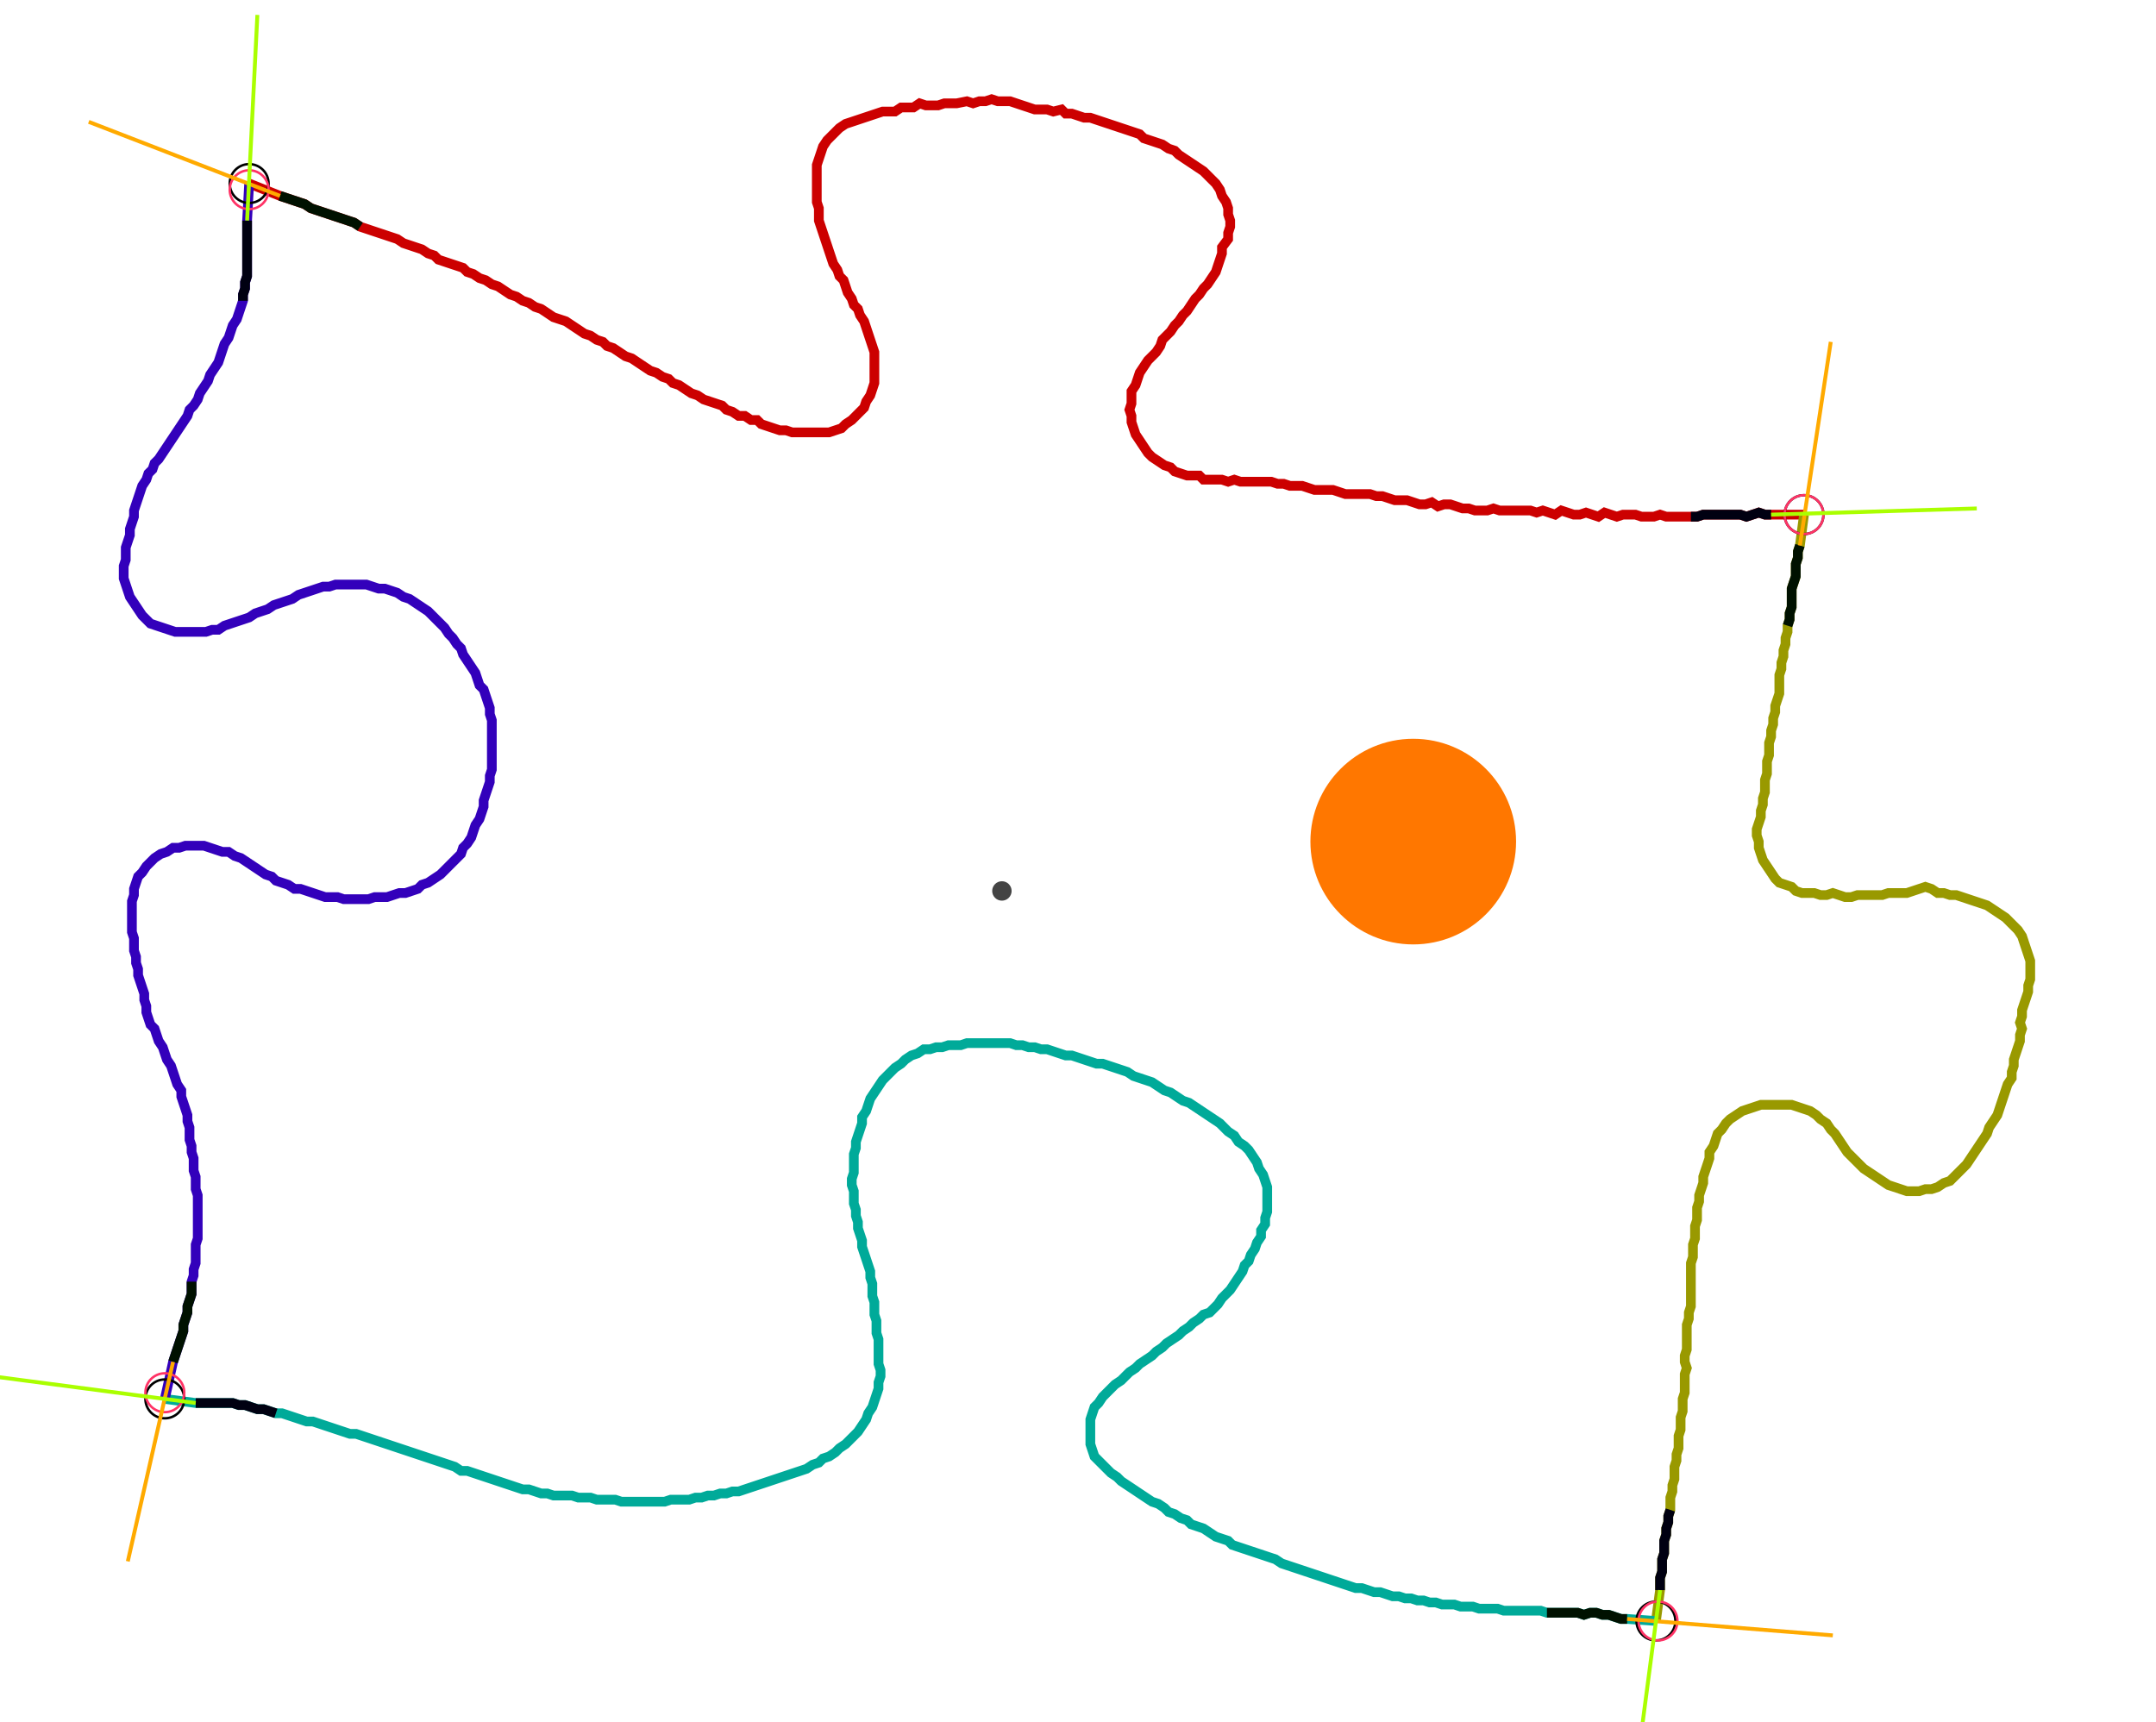 <?xml version="1.0" encoding="UTF-8" standalone="no"?><svg width="590.476" height="471.746" viewBox="-10 -10 216.825 177.249" xmlns="http://www.w3.org/2000/svg" xmlns:xlink="http://www.w3.org/1999/xlink"><polyline points="13.122,8.889 16.296,10.159 16.931,10.37 17.566,10.582 18.201,10.794 18.836,11.005 19.471,11.429 20.106,11.64 20.741,11.852 21.376,12.063 22.011,12.275 22.646,12.487 23.28,12.698 23.915,12.91 24.55,13.333 25.185,13.545 25.82,13.757 26.455,13.968 27.09,14.18 27.725,14.392 28.36,14.603 28.995,15.026 29.63,15.238 30.265,15.45 30.899,15.661 31.534,16.085 32.169,16.296 32.593,16.72 33.228,16.931 33.862,17.143 34.497,17.354 35.132,17.566 35.556,17.989 36.19,18.201 36.825,18.624 37.46,18.836 38.095,19.259 38.73,19.471 39.365,19.894 40.0,20.317 40.635,20.529 41.27,20.952 41.905,21.164 42.54,21.587 43.175,21.799 43.81,22.222 44.444,22.646 45.079,22.857 45.714,23.069 46.349,23.492 46.984,23.915 47.619,24.339 48.254,24.55 48.889,24.974 49.524,25.185 49.947,25.608 50.582,25.82 51.217,26.243 51.852,26.667 52.487,26.878 53.122,27.302 53.757,27.725 54.392,28.148 55.026,28.36 55.661,28.783 56.296,28.995 56.72,29.418 57.354,29.63 57.989,30.053 58.624,30.476 59.259,30.688 59.894,31.111 60.529,31.323 61.164,31.534 61.799,31.746 62.222,32.169 62.857,32.381 63.492,32.804 64.127,32.804 64.762,33.228 65.397,33.228 65.82,33.651 66.455,33.862 67.09,34.074 67.725,34.286 68.36,34.286 68.995,34.497 69.63,34.497 70.265,34.497 70.899,34.497 71.534,34.497 72.169,34.497 72.804,34.497 73.439,34.286 74.074,34.074 74.497,33.651 75.132,33.228 75.556,32.804 75.979,32.381 76.402,31.958 76.614,31.323 77.037,30.688 77.249,30.053 77.46,29.418 77.46,28.783 77.46,28.148 77.46,27.513 77.46,26.878 77.46,26.243 77.249,25.608 77.037,24.974 76.825,24.339 76.614,23.704 76.402,23.069 75.979,22.434 75.767,21.799 75.344,21.376 75.132,20.741 74.709,20.106 74.497,19.471 74.286,18.836 73.862,18.413 73.651,17.778 73.228,17.143 73.016,16.508 72.804,15.873 72.593,15.238 72.381,14.603 72.169,13.968 71.958,13.333 71.746,12.698 71.746,12.063 71.746,11.429 71.534,10.794 71.534,10.159 71.534,9.524 71.534,8.889 71.534,8.254 71.534,7.619 71.534,6.984 71.746,6.349 71.958,5.714 72.169,5.079 72.593,4.444 73.016,4.021 73.439,3.598 73.862,3.175 74.497,2.751 75.132,2.54 75.767,2.328 76.402,2.116 77.037,1.905 77.672,1.693 78.307,1.481 78.942,1.481 79.577,1.481 80.212,1.058 80.847,1.058 81.481,1.058 82.116,0.635 82.751,0.847 83.386,0.847 84.021,0.847 84.656,0.635 85.291,0.635 85.926,0.635 86.984,0.423 87.619,0.635 88.254,0.423 88.889,0.423 89.524,0.212 90.159,0.423 90.794,0.423 91.429,0.423 92.063,0.635 92.698,0.847 93.333,1.058 93.968,1.27 94.603,1.27 95.238,1.27 95.873,1.481 96.72,1.27 97.143,1.693 97.778,1.693 98.413,1.905 99.048,2.116 99.683,2.116 100.317,2.328 100.952,2.54 101.587,2.751 102.222,2.963 102.857,3.175 103.492,3.386 104.127,3.598 104.762,3.81 105.185,4.233 105.82,4.444 106.455,4.656 107.09,4.868 107.725,5.291 108.36,5.503 108.783,5.926 109.418,6.349 110.053,6.772 110.688,7.196 111.323,7.619 111.746,8.042 112.169,8.466 112.593,8.889 113.016,9.524 113.228,10.159 113.651,10.794 113.862,11.429 113.862,12.063 114.074,12.698 114.074,13.333 113.862,13.968 113.862,14.603 113.228,15.45 113.228,16.085 113.016,16.72 112.804,17.354 112.593,17.989 112.169,18.624 111.746,19.259 111.323,19.683 110.899,20.317 110.476,20.741 110.053,21.376 109.63,22.011 109.206,22.434 108.783,23.069 108.36,23.492 107.937,24.127 107.513,24.55 107.09,24.974 106.878,25.608 106.455,26.243 106.032,26.667 105.608,27.09 105.185,27.725 104.762,28.36 104.55,28.995 104.339,29.63 103.915,30.265 103.915,30.899 103.915,31.534 103.704,32.169 103.915,32.804 103.915,33.439 104.127,34.074 104.339,34.709 104.762,35.344 105.185,35.979 105.608,36.614 106.032,37.037 106.667,37.46 107.302,37.884 107.937,38.095 108.36,38.519 108.995,38.73 109.63,38.942 110.265,38.942 110.899,38.942 111.323,39.365 111.958,39.365 112.593,39.365 113.228,39.365 113.862,39.577 114.497,39.365 115.132,39.577 115.767,39.577 116.402,39.577 117.037,39.577 117.672,39.577 118.307,39.577 118.942,39.788 119.577,39.788 120.212,40.0 120.847,40.0 121.481,40.0 122.116,40.212 122.751,40.423 123.386,40.423 124.021,40.423 124.656,40.423 125.291,40.635 125.926,40.847 126.561,40.847 127.196,40.847 127.831,40.847 128.466,40.847 129.101,41.058 129.735,41.058 130.37,41.27 131.005,41.481 131.64,41.481 132.275,41.481 132.91,41.693 133.545,41.905 134.18,41.905 134.815,41.693 135.45,42.116 136.085,41.905 136.72,41.905 137.354,42.116 137.989,42.328 138.624,42.328 139.259,42.54 139.894,42.54 140.529,42.54 141.164,42.328 141.799,42.54 142.434,42.54 143.069,42.54 143.704,42.54 144.339,42.54 144.974,42.54 145.608,42.751 146.243,42.54 146.878,42.751 147.513,42.963 148.148,42.54 148.783,42.751 149.418,42.963 150.053,42.963 150.688,42.751 151.323,42.963 151.958,43.175 152.593,42.751 153.228,42.963 153.862,43.175 154.497,42.963 155.132,42.963 155.767,42.963 156.402,43.175 157.037,43.175 157.672,43.175 158.307,42.963 158.942,43.175 159.577,43.175 160.212,43.175 160.847,43.175 161.481,43.175 162.116,43.175 162.751,42.963 163.386,42.963 164.021,42.963 164.656,42.963 165.291,42.963 165.926,42.963 166.561,42.963 167.196,43.175 167.831,42.963 168.466,42.751 169.101,42.963 169.735,42.963 173.122,42.963" style="fill:none; stroke:#cc0000; stroke-width:1.0"  /><polyline points="173.122,42.963 172.698,46.138 172.487,46.772 172.487,47.407 172.275,48.042 172.275,48.677 172.275,49.312 172.063,49.947 171.852,50.582 171.852,51.217 171.852,51.852 171.852,52.487 171.64,53.122 171.64,53.757 171.429,54.392 171.429,55.026 171.217,55.661 171.217,56.296 171.005,56.931 171.005,57.566 170.794,58.201 170.794,58.836 170.582,59.471 170.582,60.106 170.582,60.741 170.582,61.376 170.37,62.011 170.159,62.646 170.159,63.28 169.947,63.915 169.947,64.55 169.735,65.185 169.735,65.82 169.524,66.455 169.524,67.09 169.524,67.725 169.312,68.36 169.312,68.995 169.312,69.63 169.101,70.265 169.101,70.899 169.101,71.534 168.889,72.169 168.889,72.804 168.677,73.439 168.677,74.074 168.466,74.709 168.254,75.344 168.254,75.979 168.466,76.614 168.466,77.249 168.677,77.884 168.889,78.519 169.312,79.153 169.735,79.788 170.159,80.423 170.582,80.847 171.217,81.058 171.852,81.27 172.275,81.693 172.91,81.905 173.545,81.905 174.18,81.905 174.815,82.116 175.45,82.116 176.085,81.905 176.72,82.116 177.354,82.328 177.989,82.328 178.624,82.116 179.259,82.116 179.894,82.116 180.529,82.116 181.164,82.116 181.799,81.905 182.434,81.905 183.069,81.905 183.704,81.905 184.339,81.693 184.974,81.481 185.608,81.27 186.243,81.481 186.878,81.905 187.513,81.905 188.148,82.116 188.783,82.116 189.418,82.328 190.053,82.54 190.688,82.751 191.323,82.963 191.958,83.175 192.593,83.598 193.228,84.021 193.862,84.444 194.286,84.868 194.709,85.291 195.132,85.714 195.556,86.349 195.767,86.984 195.979,87.619 196.19,88.254 196.402,88.889 196.402,89.524 196.402,90.159 196.402,90.794 196.19,91.429 196.19,92.063 195.979,92.698 195.767,93.333 195.556,93.968 195.556,94.603 195.344,95.238 195.556,95.873 195.344,96.508 195.344,97.143 195.132,97.778 194.921,98.413 194.709,99.048 194.709,99.683 194.497,100.317 194.497,100.952 194.074,101.587 193.862,102.222 193.651,102.857 193.439,103.492 193.228,104.127 193.016,104.762 192.593,105.397 192.169,106.032 191.958,106.667 191.534,107.302 191.111,107.937 190.688,108.571 190.265,109.206 189.841,109.841 189.418,110.265 188.995,110.688 188.571,111.111 188.148,111.534 187.513,111.746 186.878,112.169 186.243,112.381 185.608,112.381 184.974,112.593 184.339,112.593 183.704,112.593 183.069,112.381 182.434,112.169 181.799,111.958 181.164,111.534 180.529,111.111 179.894,110.688 179.259,110.265 178.836,109.841 178.413,109.418 177.989,108.995 177.566,108.571 177.143,107.937 176.72,107.302 176.296,106.667 175.873,106.243 175.45,105.608 174.815,105.185 174.392,104.762 173.757,104.339 173.122,104.127 172.487,103.915 171.852,103.704 171.217,103.704 170.582,103.704 169.947,103.704 169.312,103.704 168.677,103.704 168.042,103.915 167.407,104.127 166.772,104.339 166.138,104.762 165.503,105.185 165.079,105.608 164.656,106.243 164.233,106.667 164.021,107.302 163.81,107.937 163.386,108.571 163.386,109.206 163.175,109.841 162.963,110.476 162.751,111.111 162.751,111.746 162.54,112.381 162.328,113.016 162.328,113.651 162.116,114.286 162.116,114.921 162.116,115.556 161.905,116.19 161.905,116.825 161.905,117.46 161.693,118.095 161.693,118.73 161.693,119.365 161.481,120 161.481,120.635 161.481,121.27 161.481,121.905 161.481,122.54 161.481,123.175 161.481,123.81 161.481,124.444 161.27,125.079 161.27,125.714 161.058,126.349 161.058,126.984 161.058,127.619 161.058,128.254 161.058,128.889 160.847,129.524 160.847,130.159 161.058,130.794 160.847,131.429 160.847,132.063 160.847,132.698 160.847,133.333 160.635,133.968 160.635,134.603 160.635,135.238 160.423,135.873 160.423,136.508 160.423,137.143 160.212,137.778 160.212,138.413 160.212,139.048 160.0,139.683 160.0,140.317 159.788,140.952 159.788,141.587 159.788,142.222 159.577,142.857 159.577,143.492 159.365,144.127 159.365,144.762 159.365,145.397 159.153,146.032 159.153,146.667 158.942,147.302 158.942,147.937 158.73,148.571 158.73,149.206 158.73,149.841 158.519,150.476 158.519,151.111 158.519,151.746 158.307,152.381 158.307,153.016 158.307,153.651 157.884,156.825" style="fill:none; stroke:#999900; stroke-width:1.0"  /><polyline points="157.884,156.825 154.921,156.614 154.286,156.614 153.651,156.402 153.016,156.19 152.381,156.19 151.746,155.979 151.111,155.979 150.476,156.19 149.841,155.979 149.206,155.979 148.571,155.979 147.937,155.979 147.302,155.979 146.667,155.979 146.032,155.767 145.397,155.767 144.762,155.767 144.127,155.767 143.492,155.767 142.857,155.767 142.222,155.767 141.587,155.556 140.952,155.556 140.317,155.556 139.683,155.556 139.048,155.344 138.413,155.344 137.778,155.344 137.143,155.132 136.508,155.132 135.873,155.132 135.238,154.921 134.603,154.921 133.968,154.709 133.333,154.709 132.698,154.497 132.063,154.497 131.429,154.286 130.794,154.286 130.159,154.074 129.524,153.862 128.889,153.862 128.254,153.651 127.619,153.439 126.984,153.439 126.349,153.228 125.714,153.016 125.079,152.804 124.444,152.593 123.81,152.381 123.175,152.169 122.54,151.958 121.905,151.746 121.27,151.534 120.635,151.323 120,151.111 119.365,150.899 118.73,150.476 118.095,150.265 117.46,150.053 116.825,149.841 116.19,149.63 115.556,149.418 114.921,149.206 114.286,148.995 113.862,148.571 113.228,148.36 112.593,148.148 111.958,147.725 111.323,147.302 110.688,147.09 110.053,146.878 109.63,146.455 108.995,146.243 108.36,145.82 107.725,145.608 107.302,145.185 106.667,144.762 106.032,144.55 105.397,144.127 104.762,143.704 104.127,143.28 103.492,142.857 102.857,142.434 102.434,142.011 101.799,141.587 101.376,141.164 100.952,140.741 100.529,140.317 100.106,139.894 99.894,139.259 99.683,138.624 99.683,137.989 99.683,137.354 99.683,136.72 99.683,136.085 99.894,135.45 100.106,134.815 100.529,134.392 100.952,133.757 101.376,133.333 101.799,132.91 102.222,132.487 102.857,132.063 103.28,131.64 103.704,131.217 104.339,130.794 104.762,130.37 105.397,129.947 106.032,129.524 106.455,129.101 107.09,128.677 107.513,128.254 108.148,127.831 108.783,127.407 109.206,126.984 109.841,126.561 110.265,126.138 110.899,125.714 111.323,125.291 111.958,125.079 112.381,124.656 112.804,124.233 113.228,123.598 113.651,123.175 114.074,122.751 114.497,122.116 114.921,121.481 115.344,120.847 115.556,120.212 115.979,119.788 116.19,119.153 116.614,118.519 116.825,117.884 117.249,117.249 117.249,116.614 117.672,115.979 117.672,115.344 117.884,114.709 117.884,114.074 117.884,113.439 117.884,112.804 117.884,112.169 117.672,111.534 117.46,110.899 117.037,110.265 116.825,109.63 116.402,108.995 115.979,108.36 115.556,107.937 114.921,107.513 114.497,106.878 113.862,106.455 113.439,106.032 113.016,105.608 112.381,105.185 111.746,104.762 111.111,104.339 110.476,103.915 109.841,103.492 109.206,103.28 108.571,102.857 107.937,102.434 107.302,102.222 106.667,101.799 106.032,101.376 105.397,101.164 104.762,100.952 104.127,100.741 103.492,100.317 102.857,100.106 102.222,99.894 101.587,99.683 100.952,99.471 100.317,99.471 99.683,99.259 99.048,99.048 98.413,98.836 97.778,98.624 97.143,98.624 96.508,98.413 95.873,98.201 95.238,97.989 94.603,97.989 93.968,97.778 93.333,97.778 92.698,97.566 92.063,97.566 91.429,97.354 90.794,97.354 90.159,97.354 89.524,97.354 88.889,97.354 88.254,97.354 87.619,97.354 86.984,97.354 86.349,97.566 85.714,97.566 85.079,97.566 84.444,97.778 83.81,97.778 83.175,97.989 82.54,97.989 81.905,98.413 81.27,98.624 80.635,99.048 80.212,99.471 79.577,99.894 79.153,100.317 78.73,100.741 78.307,101.164 77.884,101.799 77.46,102.434 77.037,103.069 76.825,103.704 76.614,104.339 76.19,104.974 76.19,105.608 75.979,106.243 75.767,106.878 75.556,107.513 75.556,108.148 75.344,108.783 75.344,109.418 75.344,110.053 75.344,110.688 75.132,111.323 75.132,111.958 75.344,112.593 75.344,113.228 75.344,113.862 75.556,114.497 75.556,115.132 75.767,115.767 75.767,116.402 75.979,117.037 76.19,117.672 76.19,118.307 76.402,118.942 76.614,119.577 76.825,120.212 77.037,120.847 77.037,121.481 77.249,122.116 77.249,122.751 77.249,123.386 77.46,124.021 77.46,124.656 77.46,125.291 77.672,125.926 77.672,126.561 77.672,127.196 77.884,127.831 77.884,128.466 77.884,129.101 77.884,129.735 77.884,130.37 78.095,131.005 78.095,131.64 77.884,132.275 77.884,132.91 77.672,133.545 77.46,134.18 77.249,134.815 76.825,135.45 76.614,136.085 76.19,136.72 75.767,137.354 75.344,137.778 74.921,138.201 74.497,138.624 73.862,139.048 73.439,139.471 72.804,139.894 72.169,140.106 71.746,140.529 71.111,140.741 70.476,141.164 69.841,141.376 69.206,141.587 68.571,141.799 67.937,142.011 67.302,142.222 66.667,142.434 66.032,142.646 65.397,142.857 64.762,143.069 64.127,143.28 63.492,143.492 62.857,143.492 62.222,143.704 61.587,143.704 60.952,143.915 60.317,143.915 59.683,144.127 59.048,144.127 58.413,144.339 57.778,144.339 57.143,144.339 56.508,144.339 55.873,144.55 55.238,144.55 54.603,144.55 53.968,144.55 53.333,144.55 52.698,144.55 52.063,144.55 51.429,144.55 50.794,144.339 50.159,144.339 49.524,144.339 48.889,144.339 48.254,144.127 47.619,144.127 46.984,144.127 46.349,143.915 45.714,143.915 45.079,143.915 44.444,143.915 43.81,143.704 43.175,143.704 42.54,143.492 41.905,143.28 41.27,143.28 40.635,143.069 40.0,142.857 39.365,142.646 38.73,142.434 38.095,142.222 37.46,142.011 36.825,141.799 36.19,141.587 35.556,141.376 34.921,141.376 34.286,140.952 33.651,140.741 33.016,140.529 32.381,140.317 31.746,140.106 31.111,139.894 30.476,139.683 29.841,139.471 29.206,139.259 28.571,139.048 27.937,138.836 27.302,138.624 26.667,138.413 26.032,138.201 25.397,137.989 24.762,137.778 24.127,137.566 23.492,137.566 22.857,137.354 22.222,137.143 21.587,136.931 20.952,136.72 20.317,136.508 19.683,136.296 19.048,136.296 18.413,136.085 17.778,135.873 17.143,135.661 16.508,135.45 15.873,135.45 15.238,135.238 14.603,135.026 13.968,135.026 13.333,134.815 12.698,134.603 12.063,134.603 11.429,134.392 10.794,134.392 10.159,134.392 9.524,134.392 8.889,134.392 8.254,134.392 7.619,134.392 4.444,133.968" style="fill:none; stroke:#00aa99; stroke-width:1.0"  /><polyline points="4.444,133.968 5.291,130.159 5.503,129.524 5.714,128.889 5.926,128.254 6.138,127.619 6.349,126.984 6.349,126.349 6.561,125.714 6.772,125.079 6.772,124.444 6.984,123.81 7.196,123.175 7.196,122.54 7.196,121.905 7.407,121.27 7.407,120.635 7.619,120 7.619,119.365 7.619,118.73 7.619,118.095 7.831,117.46 7.831,116.825 7.831,116.19 7.831,115.556 7.831,114.921 7.831,114.286 7.831,113.651 7.831,113.016 7.619,112.381 7.619,111.746 7.619,111.111 7.407,110.476 7.407,109.841 7.407,109.206 7.196,108.571 7.196,107.937 6.984,107.302 6.984,106.667 6.984,106.032 6.772,105.397 6.772,104.762 6.561,104.127 6.349,103.492 6.138,102.857 6.138,102.222 5.714,101.587 5.503,100.952 5.291,100.317 5.079,99.683 4.656,99.048 4.444,98.413 4.233,97.778 3.81,97.143 3.598,96.508 3.386,95.873 2.963,95.45 2.751,94.815 2.54,94.18 2.54,93.545 2.328,92.91 2.328,92.275 2.116,91.64 1.905,91.005 1.693,90.37 1.693,89.735 1.481,89.101 1.481,88.466 1.27,87.831 1.27,87.196 1.27,86.561 1.058,85.926 1.058,85.291 1.058,84.656 1.058,84.021 1.058,83.386 1.058,82.751 1.27,82.116 1.27,81.481 1.481,80.847 1.693,80.212 2.116,79.788 2.54,79.153 2.963,78.73 3.386,78.307 4.021,77.884 4.656,77.672 5.291,77.249 5.926,77.249 6.561,77.037 7.196,77.037 7.831,77.037 8.466,77.037 9.101,77.249 9.735,77.46 10.37,77.672 11.005,77.672 11.64,78.095 12.275,78.307 12.91,78.73 13.545,79.153 14.18,79.577 14.815,80.0 15.45,80.212 15.873,80.635 16.508,80.847 17.143,81.058 17.778,81.481 18.413,81.481 19.048,81.693 19.683,81.905 20.317,82.116 20.952,82.328 21.587,82.328 22.222,82.328 22.857,82.54 23.492,82.54 24.127,82.54 24.762,82.54 25.397,82.54 26.032,82.328 26.667,82.328 27.302,82.328 27.937,82.116 28.571,81.905 29.206,81.905 29.841,81.693 30.476,81.481 30.899,81.058 31.534,80.847 32.169,80.423 32.804,80.0 33.228,79.577 33.651,79.153 34.074,78.73 34.497,78.307 34.921,77.884 35.132,77.249 35.556,76.825 35.979,76.19 36.19,75.556 36.402,74.921 36.825,74.286 37.037,73.651 37.249,73.016 37.249,72.381 37.46,71.746 37.672,71.111 37.884,70.476 37.884,69.841 38.095,69.206 38.095,68.571 38.095,67.937 38.095,67.302 38.095,66.667 38.095,66.032 38.095,65.397 38.095,64.762 38.095,64.127 37.884,63.492 37.884,62.857 37.672,62.222 37.46,61.587 37.249,60.952 36.825,60.529 36.614,59.894 36.402,59.259 35.979,58.624 35.556,57.989 35.132,57.354 34.921,56.72 34.497,56.296 34.074,55.661 33.651,55.238 33.228,54.603 32.804,54.18 32.381,53.757 31.958,53.333 31.534,52.91 30.899,52.487 30.265,52.063 29.63,51.64 28.995,51.429 28.36,51.005 27.725,50.794 27.09,50.582 26.455,50.582 25.82,50.37 25.185,50.159 24.55,50.159 23.915,50.159 23.28,50.159 22.646,50.159 22.011,50.159 21.376,50.37 20.741,50.37 20.106,50.582 19.471,50.794 18.836,51.005 18.201,51.217 17.566,51.64 16.931,51.852 16.296,52.063 15.661,52.275 15.026,52.698 14.392,52.91 13.757,53.122 13.122,53.545 12.487,53.757 11.852,53.968 11.217,54.18 10.582,54.392 9.947,54.815 9.312,54.815 8.677,55.026 8.042,55.026 7.407,55.026 6.772,55.026 6.138,55.026 5.503,55.026 4.868,54.815 4.233,54.603 3.598,54.392 2.963,54.18 2.54,53.757 2.116,53.333 1.693,52.698 1.27,52.063 0.847,51.429 0.635,50.794 0.423,50.159 0.212,49.524 0.212,48.889 0.212,48.254 0.423,47.619 0.423,46.984 0.423,46.349 0.635,45.714 0.847,45.079 0.847,44.444 1.058,43.81 1.27,43.175 1.27,42.54 1.481,41.905 1.693,41.27 1.905,40.635 2.116,40.0 2.54,39.365 2.751,38.73 3.175,38.307 3.386,37.672 3.81,37.249 4.233,36.614 4.656,35.979 5.079,35.344 5.503,34.709 5.926,34.074 6.349,33.439 6.772,32.804 6.984,32.169 7.407,31.746 7.831,31.111 8.042,30.476 8.466,29.841 8.889,29.206 9.101,28.571 9.524,27.937 9.947,27.302 10.159,26.667 10.37,26.032 10.582,25.397 11.005,24.762 11.217,24.127 11.429,23.492 11.852,22.857 12.063,22.222 12.275,21.587 12.487,20.952 12.487,20.317 12.698,19.683 12.698,19.048 12.91,18.413 12.91,17.778 12.91,17.143 12.91,16.508 12.91,15.873 12.91,15.238 12.91,14.603 12.91,13.968 12.91,13.333 12.91,12.698 13.122,8.889" style="fill:none; stroke:#3300bb; stroke-width:1.0"  /><circle cx="13.122" cy="8.889" r="2.0" style="fill:none; stroke:#000000aa; stroke-width:0.25" /><circle cx="173.122" cy="42.963" r="2.0" style="fill:none; stroke:#000000aa; stroke-width:0.25" /><circle cx="157.884" cy="156.825" r="2.0" style="fill:none; stroke:#000000aa; stroke-width:0.25" /><circle cx="4.444" cy="133.968" r="2.0" style="fill:none; stroke:#000000aa; stroke-width:0.25" /><circle cx="13.122" cy="9.524" r="2.0" style="fill:none; stroke:#ff3366aa; stroke-width:0.25" /><circle cx="173.122" cy="42.963" r="2.0" style="fill:none; stroke:#ff3366aa; stroke-width:0.25" /><circle cx="158.095" cy="156.825" r="2.0" style="fill:none; stroke:#ff3366aa; stroke-width:0.25" /><circle cx="4.444" cy="133.333" r="2.0" style="fill:none; stroke:#ff3366aa; stroke-width:0.25" /><polyline points="24.55,13.333 23.915,12.91 23.28,12.698 22.646,12.487 22.011,12.275 21.376,12.063 20.741,11.852 20.106,11.64 19.471,11.429 18.836,11.005 18.201,10.794 17.566,10.582 16.931,10.37 16.296,10.159" style="fill:none; stroke:#001100; stroke-width:1.0" /><polyline points="12.487,20.952 12.487,20.317 12.698,19.683 12.698,19.048 12.91,18.413 12.91,17.778 12.91,17.143 12.91,16.508 12.91,15.873 12.91,15.238 12.91,14.603 12.91,13.968 12.91,13.333 12.91,12.698" style="fill:none; stroke:#000011; stroke-width:1.0" /><polyline points="171.429,54.392 171.64,53.757 171.64,53.122 171.852,52.487 171.852,51.852 171.852,51.217 171.852,50.582 172.063,49.947 172.275,49.312 172.275,48.677 172.275,48.042 172.487,47.407 172.487,46.772 172.698,46.138" style="fill:none; stroke:#001100; stroke-width:1.0" /><polyline points="161.481,43.175 162.116,43.175 162.751,42.963 163.386,42.963 164.021,42.963 164.656,42.963 165.291,42.963 165.926,42.963 166.561,42.963 167.196,43.175 167.831,42.963 168.466,42.751 169.101,42.963 169.735,42.963" style="fill:none; stroke:#000011; stroke-width:1.0" /><polyline points="146.667,155.979 147.302,155.979 147.937,155.979 148.571,155.979 149.206,155.979 149.841,155.979 150.476,156.19 151.111,155.979 151.746,155.979 152.381,156.19 153.016,156.19 153.651,156.402 154.286,156.614 154.921,156.614" style="fill:none; stroke:#001100; stroke-width:1.0" /><polyline points="159.365,145.397 159.153,146.032 159.153,146.667 158.942,147.302 158.942,147.937 158.73,148.571 158.73,149.206 158.73,149.841 158.519,150.476 158.519,151.111 158.519,151.746 158.307,152.381 158.307,153.016 158.307,153.651" style="fill:none; stroke:#000011; stroke-width:1.0" /><polyline points="7.196,121.905 7.196,122.54 7.196,123.175 6.984,123.81 6.772,124.444 6.772,125.079 6.561,125.714 6.349,126.349 6.349,126.984 6.138,127.619 5.926,128.254 5.714,128.889 5.503,129.524 5.291,130.159" style="fill:none; stroke:#001100; stroke-width:1.0" /><polyline points="15.873,135.45 15.238,135.238 14.603,135.026 13.968,135.026 13.333,134.815 12.698,134.603 12.063,134.603 11.429,134.392 10.794,134.392 10.159,134.392 9.524,134.392 8.889,134.392 8.254,134.392 7.619,134.392" style="fill:none; stroke:#000011; stroke-width:1.0" /><polyline points="16.296,10.159 -3.386,2.54" style="fill:none; stroke:#ffaa00; stroke-width:0.4" /><polyline points="12.91,12.698 13.968,-8.466" style="fill:none; stroke:#aaff00; stroke-width:0.4" /><polyline points="172.698,46.138 175.873,25.185" style="fill:none; stroke:#ffaa00; stroke-width:0.4" /><polyline points="169.735,42.963 190.899,42.328" style="fill:none; stroke:#aaff00; stroke-width:0.4" /><polyline points="154.921,156.614 176.085,158.307" style="fill:none; stroke:#ffaa00; stroke-width:0.4" /><polyline points="158.307,153.651 155.556,174.603" style="fill:none; stroke:#aaff00; stroke-width:0.4" /><polyline points="5.291,130.159 0.635,150.688" style="fill:none; stroke:#ffaa00; stroke-width:0.4" /><polyline points="7.619,134.392 -13.333,131.64" style="fill:none; stroke:#aaff00; stroke-width:0.4" /><circle cx="90.582" cy="81.693" r="1.0" style="fill:#444444; stroke-width:0" /><circle cx="132.91" cy="76.614" r="10.582" style="fill:#ff770022; stroke-width:0" /><circle cx="132.91" cy="76.614" r="1.0" style="fill:#ff7700; stroke-width:0" /></svg>